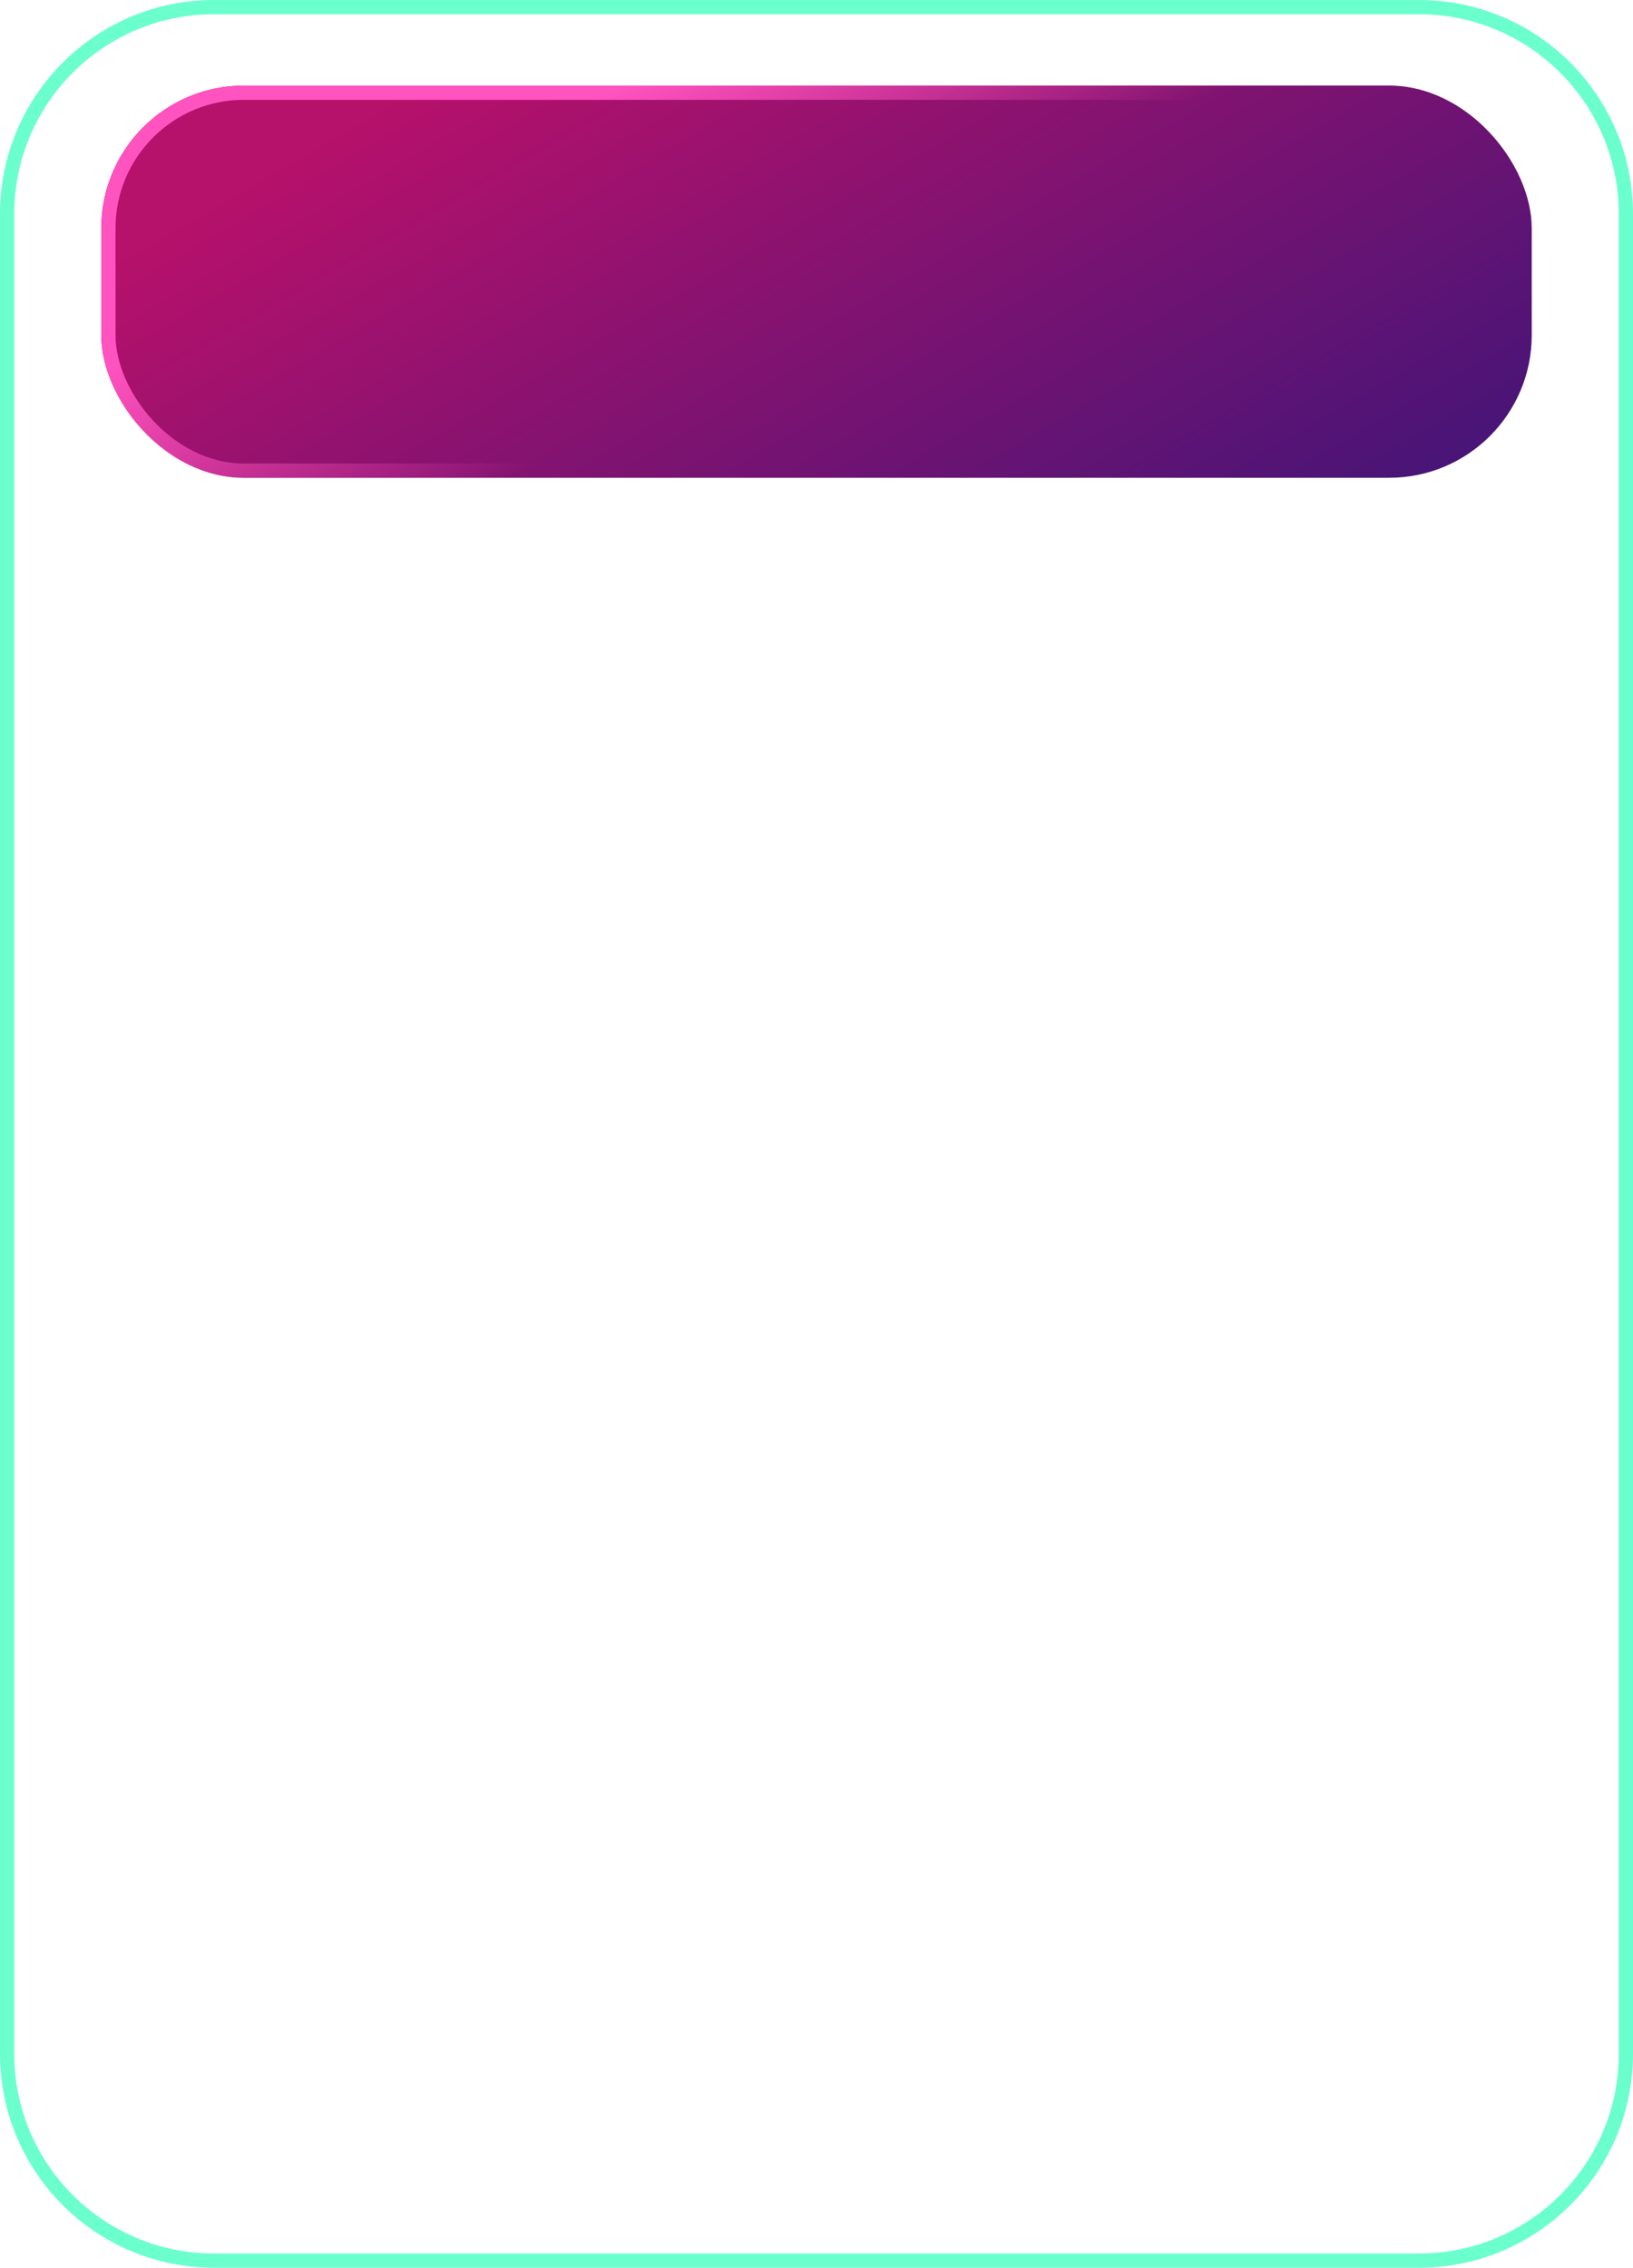<svg width="229" height="318" viewBox="0 0 229 318" fill="none" xmlns="http://www.w3.org/2000/svg">
<g filter="url(#filter0_i_14_911)">
<path d="M0 30C0 13.431 13.431 0 30 0H199C215.569 0 229 13.431 229 30V288C229 304.569 215.569 318 199 318H30C13.431 318 0 304.569 0 288V30Z" fill="white" fill-opacity="0.06"/>
</g>
<path d="M30 1H199C215.016 1 228 13.984 228 30V288C228 304.016 215.016 317 199 317H30C13.984 317 1 304.016 1 288V30C1 13.984 13.984 1 30 1Z" stroke="#5FFFCA" stroke-opacity="0.92" stroke-width="2"/>
<g filter="url(#filter1_i_14_911)">
<g filter="url(#filter2_bd_14_911)">
<rect x="14.201" y="13" width="200.597" height="55" rx="20" fill="url(#paint0_linear_14_911)"/>
<rect x="15.201" y="14" width="198.597" height="53" rx="19" stroke="url(#paint1_linear_14_911)" stroke-width="2"/>
</g>
</g>
<defs>
<filter id="filter0_i_14_911" x="0" y="0" width="229" height="322" filterUnits="userSpaceOnUse" color-interpolation-filters="sRGB">
<feFlood flood-opacity="0" result="BackgroundImageFix"/>
<feBlend mode="normal" in="SourceGraphic" in2="BackgroundImageFix" result="shape"/>
<feColorMatrix in="SourceAlpha" type="matrix" values="0 0 0 0 0 0 0 0 0 0 0 0 0 0 0 0 0 0 127 0" result="hardAlpha"/>
<feOffset dy="4"/>
<feGaussianBlur stdDeviation="20"/>
<feComposite in2="hardAlpha" operator="arithmetic" k2="-1" k3="1"/>
<feColorMatrix type="matrix" values="0 0 0 0 0 0 0 0 0 0 0 0 0 0 0 0 0 0 0.25 0"/>
<feBlend mode="normal" in2="shape" result="effect1_innerShadow_14_911"/>
</filter>
<filter id="filter1_i_14_911" x="14.201" y="10" width="200.597" height="58" filterUnits="userSpaceOnUse" color-interpolation-filters="sRGB">
<feFlood flood-opacity="0" result="BackgroundImageFix"/>
<feBlend mode="normal" in="SourceGraphic" in2="BackgroundImageFix" result="shape"/>
<feColorMatrix in="SourceAlpha" type="matrix" values="0 0 0 0 0 0 0 0 0 0 0 0 0 0 0 0 0 0 127 0" result="hardAlpha"/>
<feOffset dy="-3"/>
<feGaussianBlur stdDeviation="10"/>
<feComposite in2="hardAlpha" operator="arithmetic" k2="-1" k3="1"/>
<feColorMatrix type="matrix" values="0 0 0 0 0 0 0 0 0 0 0 0 0 0 0 0 0 0 0.16 0"/>
<feBlend mode="normal" in2="shape" result="effect1_innerShadow_14_911"/>
</filter>
<filter id="filter2_bd_14_911" x="-5.798" y="-7" width="240.597" height="95" filterUnits="userSpaceOnUse" color-interpolation-filters="sRGB">
<feFlood flood-opacity="0" result="BackgroundImageFix"/>
<feGaussianBlur in="BackgroundImageFix" stdDeviation="10"/>
<feComposite in2="SourceAlpha" operator="in" result="effect1_backgroundBlur_14_911"/>
<feColorMatrix in="SourceAlpha" type="matrix" values="0 0 0 0 0 0 0 0 0 0 0 0 0 0 0 0 0 0 127 0" result="hardAlpha"/>
<feOffset dy="2"/>
<feGaussianBlur stdDeviation="1"/>
<feComposite in2="hardAlpha" operator="out"/>
<feColorMatrix type="matrix" values="0 0 0 0 0 0 0 0 0 0 0 0 0 0 0 0 0 0 0.25 0"/>
<feBlend mode="normal" in2="effect1_backgroundBlur_14_911" result="effect2_dropShadow_14_911"/>
<feBlend mode="normal" in="SourceGraphic" in2="effect2_dropShadow_14_911" result="shape"/>
</filter>
<linearGradient id="paint0_linear_14_911" x1="87.146" y1="-3.5" x2="153.628" y2="111.046" gradientUnits="userSpaceOnUse">
<stop stop-color="#B6116B"/>
<stop offset="1" stop-color="#3B1578"/>
</linearGradient>
<linearGradient id="paint1_linear_14_911" x1="87.276" y1="13" x2="106.911" y2="48.829" gradientUnits="userSpaceOnUse">
<stop stop-color="#FF53C0"/>
<stop offset="1" stop-color="#FF53C0" stop-opacity="0"/>
</linearGradient>
</defs>
</svg>
